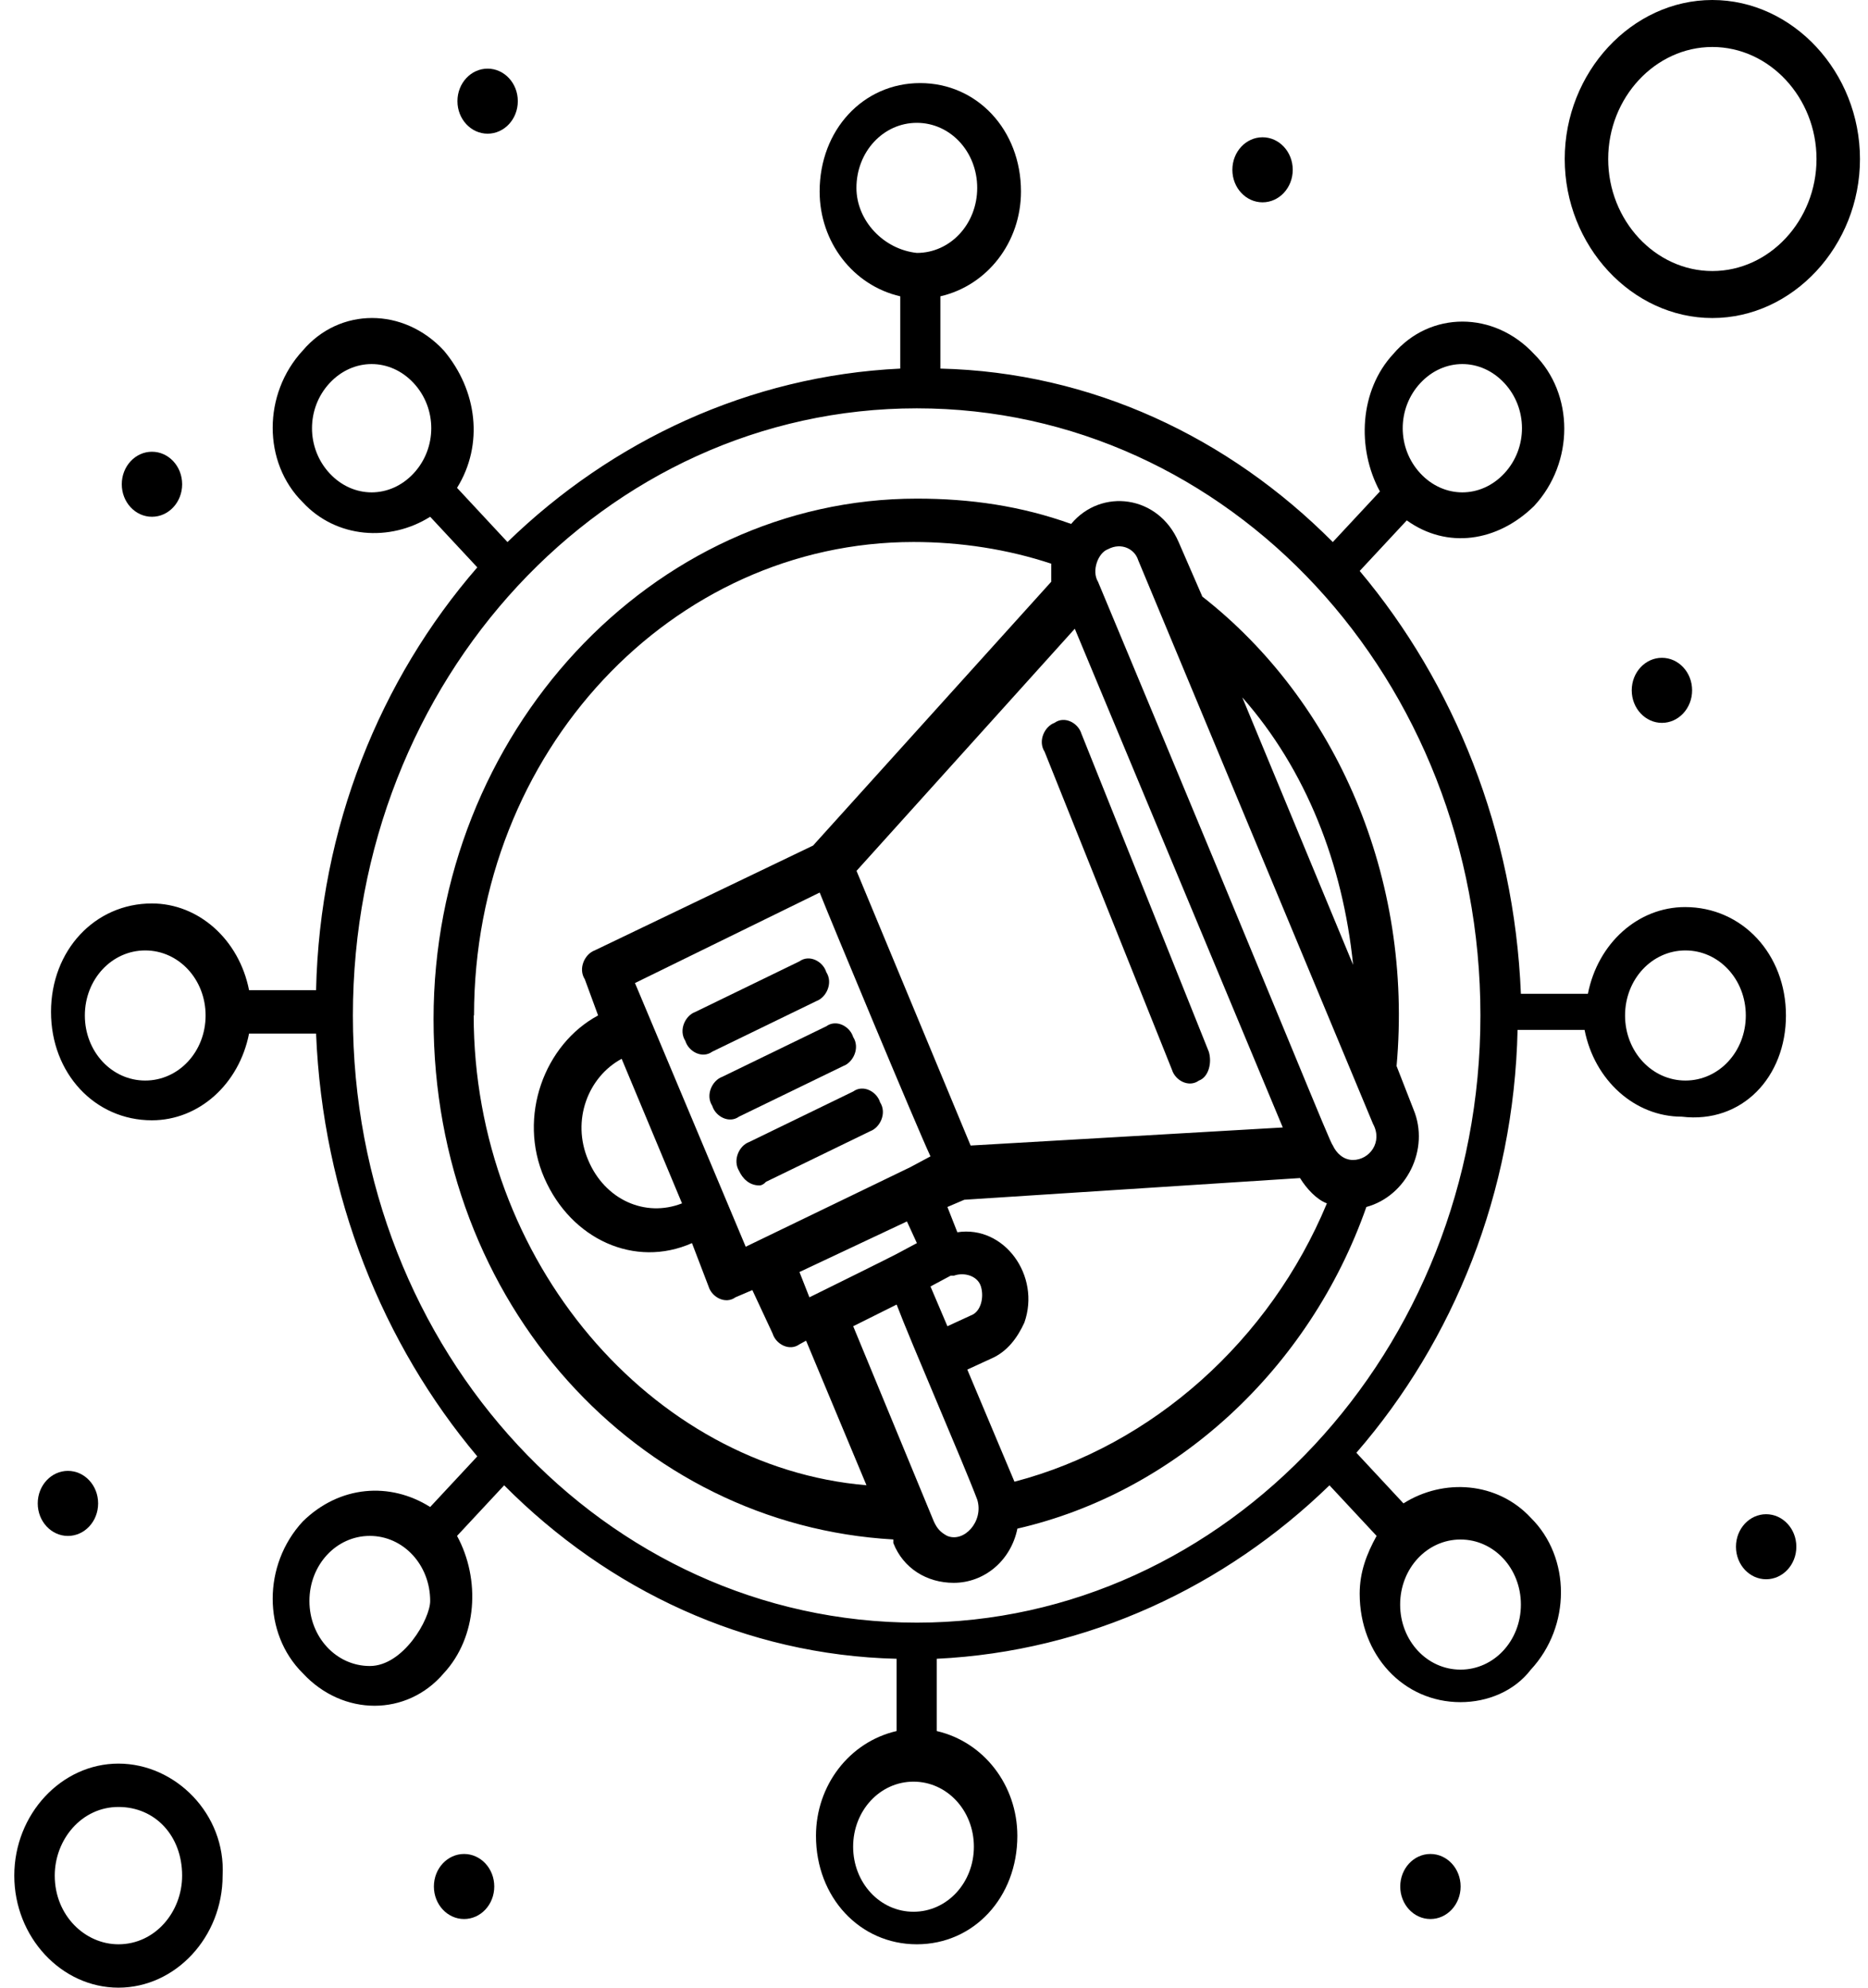 <svg width="94" height="100" viewBox="0 0 94 100" fill="none" xmlns="http://www.w3.org/2000/svg">
<path d="M89.871 51.089C89.871 47.998 87.667 45.635 84.796 45.635C82.426 45.635 80.406 47.453 79.905 49.998H76.533C76.199 41.816 73.161 34.362 68.421 28.725L70.791 26.18C72.811 27.634 75.348 27.271 77.201 25.453C79.221 23.271 79.221 19.816 77.201 17.816C75.181 15.634 71.959 15.634 70.106 17.816C68.421 19.634 68.254 22.543 69.439 24.725L67.068 27.271C61.827 21.998 54.916 18.725 47.321 18.544V14.907C49.691 14.362 51.377 12.18 51.377 9.634C51.377 6.543 49.174 4.18 46.303 4.18C43.431 4.18 41.245 6.543 41.245 9.634C41.245 12.18 42.931 14.362 45.301 14.907V18.544C37.706 18.907 30.778 22.18 25.537 27.271L22.999 24.544C24.352 22.362 24.018 19.634 22.332 17.634C20.312 15.453 17.09 15.453 15.237 17.634C13.217 19.816 13.217 23.271 15.237 25.271C16.923 27.089 19.627 27.271 21.647 25.998L24.018 28.544C19.127 34.18 16.088 41.635 15.905 49.816H12.533C12.032 47.271 9.996 45.453 7.642 45.453C4.771 45.453 2.567 47.816 2.567 50.907C2.567 53.998 4.771 56.362 7.642 56.362C10.012 56.362 12.032 54.544 12.533 51.998H15.905C16.239 60.18 19.277 67.635 24.018 73.271L21.647 75.817C19.627 74.544 17.09 74.726 15.237 76.544C13.217 78.726 13.217 82.18 15.237 84.18C17.257 86.362 20.479 86.362 22.332 84.18C24.018 82.362 24.185 79.453 22.999 77.271L25.37 74.726C30.611 79.998 37.522 83.271 45.117 83.453V87.089C42.747 87.635 41.061 89.817 41.061 92.362C41.061 95.453 43.264 97.817 46.136 97.817C49.007 97.817 51.194 95.453 51.194 92.362C51.194 89.817 49.508 87.635 47.137 87.089V83.453C54.732 83.089 61.66 79.817 66.901 74.726L69.272 77.271C68.771 78.18 68.421 79.089 68.421 80.18C68.421 83.271 70.624 85.635 73.495 85.635C74.847 85.635 76.199 85.089 77.034 83.999C79.054 81.817 79.054 78.362 77.034 76.362C75.348 74.544 72.644 74.362 70.624 75.635L68.254 73.089C73.145 67.453 76.183 59.998 76.366 51.816H79.738C80.239 54.362 82.276 56.18 84.629 56.18C87.667 56.544 89.871 54.18 89.871 51.089ZM71.475 19.271C72.66 17.998 74.513 17.998 75.699 19.271C76.884 20.543 76.884 22.543 75.699 23.816C74.513 25.089 72.66 25.089 71.475 23.816C70.29 22.543 70.29 20.543 71.475 19.271ZM43.097 9.453C43.097 7.634 44.45 6.18 46.136 6.18C47.822 6.18 49.174 7.634 49.174 9.453C49.174 11.271 47.822 12.725 46.136 12.725C44.45 12.543 43.097 11.089 43.097 9.453ZM16.589 23.816C15.404 22.543 15.404 20.543 16.589 19.271C17.774 17.998 19.627 17.998 20.813 19.271C21.998 20.543 21.998 22.543 20.813 23.816C19.627 25.089 17.774 25.089 16.589 23.816ZM7.308 54.362C5.622 54.362 4.27 52.907 4.27 51.089C4.27 49.271 5.622 47.816 7.308 47.816C8.994 47.816 10.346 49.271 10.346 51.089C10.346 52.907 8.994 54.362 7.308 54.362ZM18.609 83.817C16.923 83.817 15.571 82.362 15.571 80.544C15.571 78.726 16.923 77.271 18.609 77.271C20.295 77.271 21.647 78.726 21.647 80.544C21.647 81.453 20.295 83.817 18.609 83.817ZM49.007 92.907C49.007 94.726 47.655 96.18 45.969 96.18C44.283 96.18 42.931 94.726 42.931 92.907C42.931 91.089 44.283 89.635 45.969 89.635C47.655 89.635 49.007 91.089 49.007 92.907ZM76.533 80.726C76.533 82.544 75.181 83.999 73.495 83.999C71.809 83.999 70.457 82.544 70.457 80.726C70.457 78.907 71.809 77.453 73.495 77.453C75.181 77.453 76.533 78.907 76.533 80.726ZM46.136 81.635C30.428 81.635 17.758 67.998 17.758 51.089C17.758 34.18 30.428 20.543 46.136 20.543C61.844 20.543 74.497 34.18 74.497 51.089C74.497 67.998 61.66 81.635 46.136 81.635ZM84.813 54.362C83.127 54.362 81.775 52.907 81.775 51.089C81.775 49.271 83.127 47.816 84.813 47.816C86.499 47.816 87.851 49.271 87.851 51.089C87.851 52.907 86.499 54.362 84.813 54.362Z" fill="black"/>
<path d="M86.168 0C82.111 0 78.739 3.636 78.739 8C78.739 12.364 82.111 16 86.168 16C90.224 16 93.596 12.364 93.596 8C93.596 3.636 90.224 0 86.168 0ZM86.168 13.636C83.296 13.636 80.926 11.091 80.926 8C80.926 4.909 83.296 2.364 86.168 2.364C89.039 2.364 91.409 4.909 91.409 8C91.409 11.091 89.039 13.636 86.168 13.636Z" fill="black"/>
<path d="M5.96 88.727C3.089 88.727 0.719 91.272 0.719 94.363C0.719 97.454 3.089 99.999 5.96 99.999C8.831 99.999 11.202 97.454 11.202 94.363C11.369 91.272 8.831 88.727 5.96 88.727ZM5.96 97.817C4.274 97.817 2.755 96.363 2.755 94.363C2.755 92.545 4.107 90.908 5.96 90.908C7.813 90.908 9.165 92.363 9.165 94.363C9.165 96.181 7.813 97.817 5.96 97.817Z" fill="black"/>
<path d="M83.63 33.094C84.465 33.094 85.149 33.821 85.149 34.73C85.149 35.639 84.465 36.367 83.63 36.367C82.796 36.367 82.111 35.639 82.111 34.73C82.111 33.821 82.796 33.094 83.63 33.094Z" fill="black"/>
<path d="M63.533 6.906C64.367 6.906 65.052 7.634 65.052 8.543C65.052 9.452 64.367 10.179 63.533 10.179C62.698 10.179 62.014 9.452 62.014 8.543C62.014 7.634 62.698 6.906 63.533 6.906Z" fill="black"/>
<path d="M24.538 3.453C25.372 3.453 26.057 4.18 26.057 5.089C26.057 5.999 25.372 6.726 24.538 6.726C23.703 6.726 23.019 5.999 23.019 5.089C23.019 4.18 23.703 3.453 24.538 3.453Z" fill="black"/>
<path d="M7.647 22.727C8.482 22.727 9.166 23.454 9.166 24.363C9.166 25.272 8.482 25.999 7.647 25.999C6.812 25.999 6.128 25.272 6.128 24.363C6.128 23.454 6.812 22.727 7.647 22.727Z" fill="black"/>
<path d="M3.418 74C4.253 74 4.938 74.727 4.938 75.636C4.938 76.545 4.253 77.273 3.418 77.273C2.584 77.273 1.899 76.545 1.899 75.636C1.899 74.727 2.584 74 3.418 74Z" fill="black"/>
<path d="M23.353 93.273C24.188 93.273 24.872 94.001 24.872 94.91C24.872 95.819 24.188 96.546 23.353 96.546C22.518 96.546 21.834 95.819 21.834 94.91C21.834 94.001 22.518 93.273 23.353 93.273Z" fill="black"/>
<path d="M88.874 76.18C89.709 76.18 90.394 76.907 90.394 77.816C90.394 78.725 89.709 79.452 88.874 79.452C88.04 79.452 87.356 78.725 87.356 77.816C87.356 76.907 88.04 76.18 88.874 76.18Z" fill="black"/>
<path d="M71.981 93.273C72.816 93.273 73.5 94.001 73.5 94.91C73.5 95.819 72.816 96.546 71.981 96.546C71.146 96.546 70.462 95.819 70.462 94.91C70.462 94.001 71.146 93.273 71.981 93.273Z" fill="black"/>
<path d="M60.495 29.995L59.309 27.268C58.291 24.904 55.42 24.541 53.901 26.359C51.364 25.45 48.826 25.086 46.139 25.086C32.801 25.086 21.817 36.904 21.817 51.268C21.817 65.632 32.117 76.723 44.954 77.45V77.632C45.454 78.904 46.64 79.632 47.992 79.632C49.511 79.632 50.863 78.541 51.197 76.904C59.126 75.086 65.886 68.904 68.757 60.723C70.777 60.177 71.963 57.813 71.128 55.813L70.277 53.632C71.128 44.177 67.239 35.268 60.478 29.995H60.495ZM68.09 48.541L62.514 35.086C65.719 38.722 67.572 43.45 68.09 48.541ZM46.823 64.722L47.842 64.177H48.008C48.509 63.995 49.194 64.177 49.361 64.722C49.527 65.268 49.361 65.995 48.86 66.177L47.675 66.723L46.823 64.722ZM46.139 62.541L45.12 63.086C45.12 63.086 44.787 63.268 40.73 65.268L40.23 63.995L45.638 61.45L46.139 62.541ZM34.32 60.541C32.467 61.268 30.431 60.359 29.596 58.359C28.745 56.359 29.596 54.177 31.282 53.268L34.32 60.541ZM31.967 49.45L41.248 44.904C41.749 46.177 46.139 56.722 46.823 58.177L45.805 58.722L37.525 62.723L31.95 49.45H31.967ZM48.843 57.632L43.101 43.813L54.085 31.631L64.551 56.723L48.843 57.632ZM23.854 51.086C23.854 37.813 33.819 27.268 45.972 27.268C48.342 27.268 50.696 27.631 52.899 28.359V29.268L40.914 42.541L29.93 47.813C29.429 47.995 29.079 48.722 29.429 49.268L30.097 51.086C27.393 52.541 26.041 56.177 27.393 59.268C28.745 62.359 31.95 63.813 34.821 62.541L35.656 64.722C35.823 65.268 36.507 65.632 37.008 65.268L37.859 64.904L38.877 67.086C39.044 67.632 39.729 67.995 40.23 67.632L40.563 67.45L43.602 74.723C32.801 73.814 23.837 63.45 23.837 51.086H23.854ZM47.658 77.268C47.324 77.086 47.157 76.904 46.99 76.541L42.934 66.723L45.12 65.632C45.805 67.45 48.492 73.632 49.177 75.45C49.511 76.541 48.509 77.632 47.658 77.268ZM51.047 74.541L48.676 68.904L49.861 68.359C50.713 67.995 51.213 67.268 51.547 66.541C52.382 64.177 50.529 61.632 48.175 61.995L47.675 60.723L48.526 60.359L65.419 59.268C65.753 59.813 66.27 60.359 66.771 60.541C63.9 67.45 57.991 72.723 51.063 74.541H51.047ZM68.09 58.359C67.589 58.359 67.239 57.995 67.072 57.632C66.905 57.45 65.052 52.722 55.253 29.268C54.919 28.722 55.253 27.813 55.754 27.631C56.438 27.268 57.106 27.631 57.273 28.177L69.091 56.541C69.592 57.45 68.924 58.359 68.073 58.359H68.09Z" fill="black"/>
<path d="M41.08 50.365C41.581 50.183 41.931 49.456 41.581 48.911C41.414 48.365 40.73 48.002 40.229 48.365L34.987 50.911C34.486 51.092 34.136 51.82 34.486 52.365C34.653 52.911 35.338 53.274 35.839 52.911L41.08 50.365Z" fill="black"/>
<path d="M42.434 53.631C42.934 53.449 43.285 52.722 42.934 52.176C42.767 51.631 42.083 51.267 41.582 51.631L36.341 54.176C35.84 54.358 35.489 55.085 35.84 55.631C36.007 56.176 36.691 56.54 37.192 56.176L42.434 53.631Z" fill="black"/>
<path d="M38.545 59.458L43.787 56.912C44.287 56.73 44.638 56.003 44.287 55.457C44.12 54.912 43.436 54.548 42.935 54.912L37.694 57.457C37.193 57.639 36.859 58.367 37.193 58.912C37.36 59.276 37.694 59.639 38.211 59.639C38.322 59.639 38.434 59.579 38.545 59.458Z" fill="black"/>
<path d="M60.828 52.911L54.418 36.911C54.251 36.365 53.567 36.002 53.066 36.365C52.566 36.547 52.215 37.274 52.566 37.82L58.975 53.82C59.142 54.365 59.827 54.729 60.328 54.365C60.828 54.184 60.995 53.456 60.828 52.911Z" fill="black"/>
</svg>
